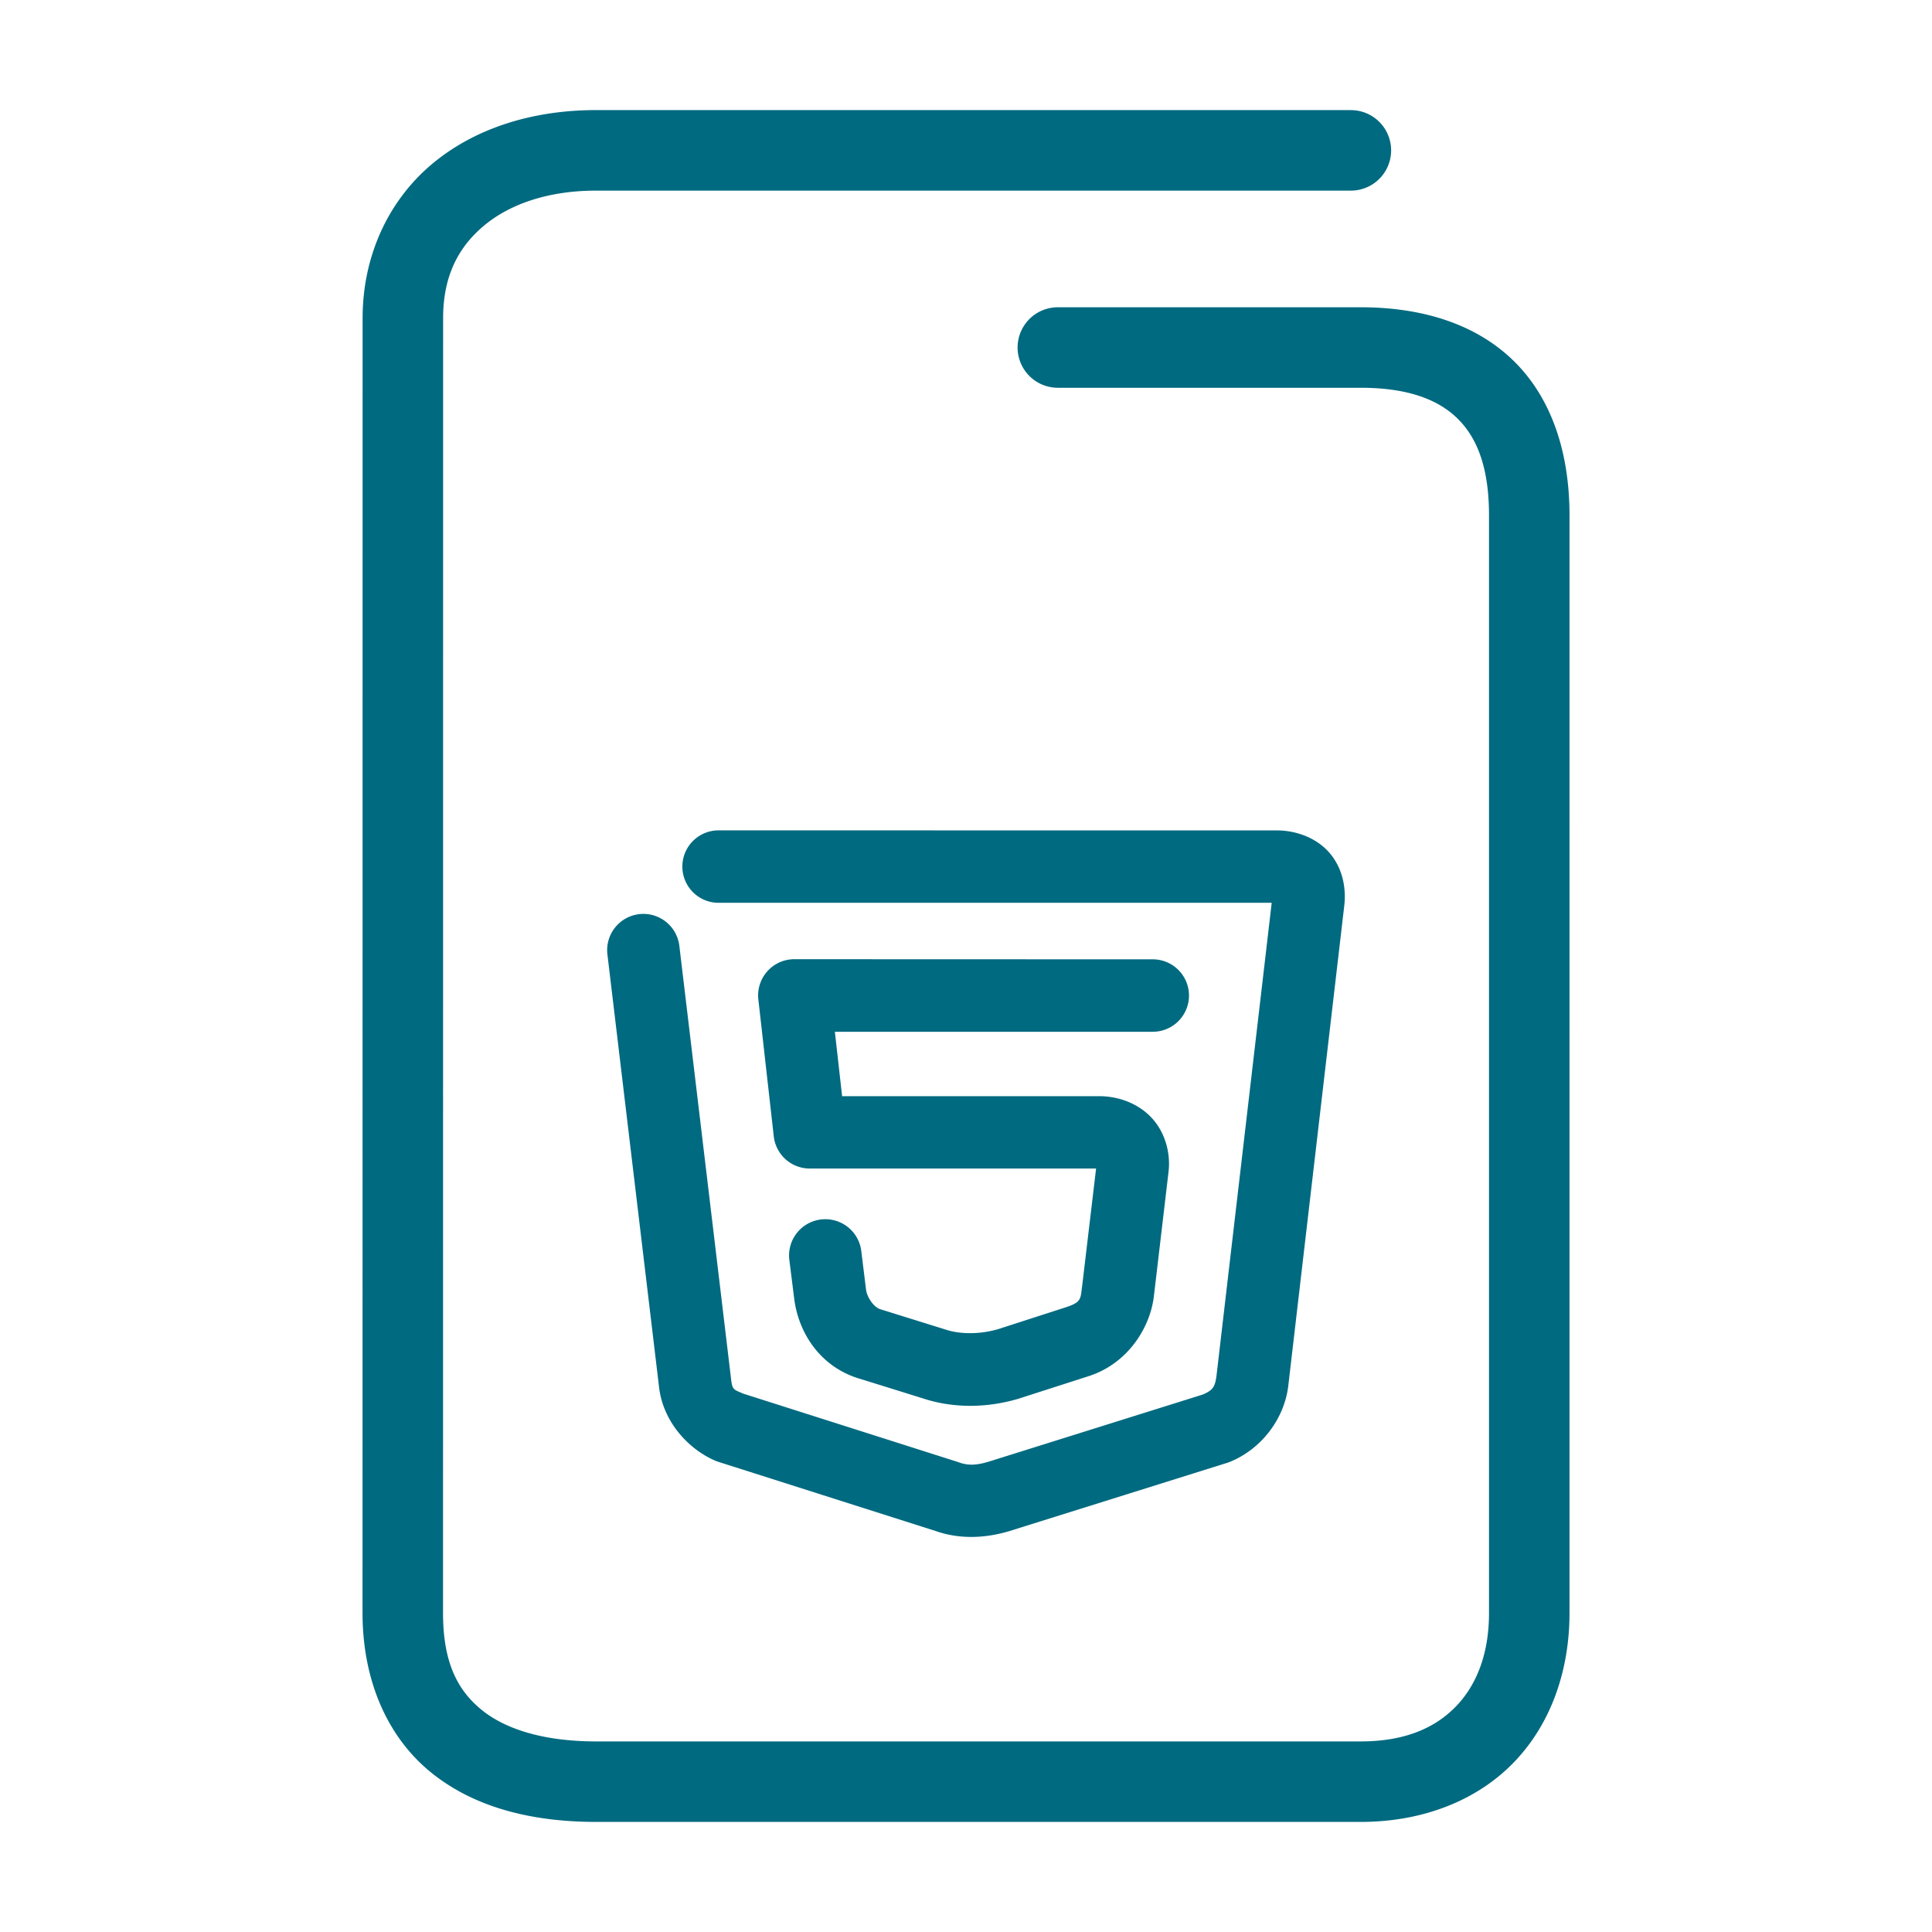 <svg xmlns="http://www.w3.org/2000/svg" width="48" height="48">
	<path d="m 14.81,2.735 c -1.586,0 -3.028,0.453 -4.094,1.355 -1.066,0.903 -1.707,2.267 -1.707,3.814 L 9.007,40.073 c 0,1.681 0.62,3.088 1.707,3.967 1.087,0.879 2.525,1.225 4.096,1.225 h 18.994 c 1.547,0 2.893,-0.532 3.811,-1.484 0.918,-0.952 1.379,-2.276 1.379,-3.707 V 12.804 c 0,-1.577 -0.453,-2.929 -1.398,-3.848 -0.946,-0.919 -2.285,-1.322 -3.791,-1.322 h -7.523 a 1,1 0 0 0 -1,1 1,1 0 0 0 1,1 h 7.523 c 1.162,0 1.917,0.288 2.398,0.756 0.482,0.468 0.791,1.2 0.791,2.414 v 27.27 c 0,1.013 -0.306,1.786 -0.818,2.318 -0.513,0.532 -1.262,0.873 -2.371,0.873 H 14.81 c -1.271,0 -2.235,-0.291 -2.838,-0.779 -0.603,-0.488 -0.965,-1.179 -0.965,-2.412 l 0.002,-32.168 c 0,-1.027 0.364,-1.748 1,-2.287 0.636,-0.539 1.596,-0.883 2.801,-0.883 h 18.752 a 1,1 0 0 0 1,-1 1,1 0 0 0 -1,-1 z m 3.043,17.895 a 0.9,0.9 0 0 0 -0.9,0.9 0.9,0.9 0 0 0 0.9,0.9 h 13.742 l -1.377,11.797 -0.002,0.002 c -0.034,0.228 -0.091,0.316 -0.334,0.418 l -5.32,1.668 c -0.299,0.09 -0.505,0.098 -0.721,0.023 a 0.9,0.9 0 0 0 -0.02,-0.008 l -5.354,-1.705 c -0.247,-0.107 -0.272,-0.092 -0.305,-0.371 a 0.9,0.9 0 0 0 0,-0.004 L 16.878,23.499 a 0.9,0.9 0 0 0 -1,-0.787 0.9,0.9 0 0 0 -0.787,1 l 1.283,10.75 c 0.102,0.881 0.749,1.545 1.377,1.82 a 0.9,0.9 0 0 0 0.09,0.035 l 5.412,1.723 c 0.646,0.224 1.292,0.159 1.824,0 a 0.9,0.9 0 0 0 0.012,-0.004 l 5.402,-1.693 a 0.9,0.9 0 0 0 0.074,-0.027 c 0.775,-0.32 1.319,-1.046 1.434,-1.826 a 0.9,0.9 0 0 0 0.004,-0.027 l 1.396,-11.971 a 0.9,0.9 0 0 0 0,-0.004 c 0.048,-0.425 -0.04,-0.913 -0.363,-1.293 -0.324,-0.38 -0.835,-0.564 -1.318,-0.564 z m 1.883,3.201 a 0.9,0.9 0 0 0 -0.895,1 l 0.383,3.4 a 0.9,0.9 0 0 0 0.895,0.801 h 7.113 l -0.35,2.951 a 0.9,0.9 0 0 0 -0.002,0.006 c -0.033,0.294 -0.036,0.366 -0.369,0.48 l -1.73,0.559 c -0.001,3.69e-4 -0.003,-3.68e-4 -0.004,0 -0.404,0.116 -0.868,0.127 -1.232,0.021 l -1.678,-0.523 c -0.165,-0.052 -0.328,-0.307 -0.35,-0.482 l -0.119,-0.965 a 0.9,0.9 0 0 0 -1.006,-0.781 0.9,0.9 0 0 0 -0.781,1.004 l 0.121,0.965 c 0.101,0.811 0.611,1.667 1.592,1.977 a 0.9,0.9 0 0 0 0.004,0 l 1.699,0.529 a 0.9,0.9 0 0 0 0.018,0.006 c 0.751,0.218 1.53,0.183 2.236,-0.021 a 0.9,0.9 0 0 0 0.025,-0.008 l 1.773,-0.57 a 0.9,0.9 0 0 0 0.016,-0.006 c 0.942,-0.324 1.486,-1.203 1.574,-1.98 l 0.361,-3.064 c 0.062,-0.488 -0.089,-1.016 -0.432,-1.373 -0.343,-0.357 -0.825,-0.523 -1.297,-0.523 h -6.379 l -0.18,-1.6 h 7.898 a 0.9,0.9 0 0 0 0.9,-0.9 0.9,0.9 0 0 0 -0.9,-0.9 z" fill="#006A80"/>
</svg>
